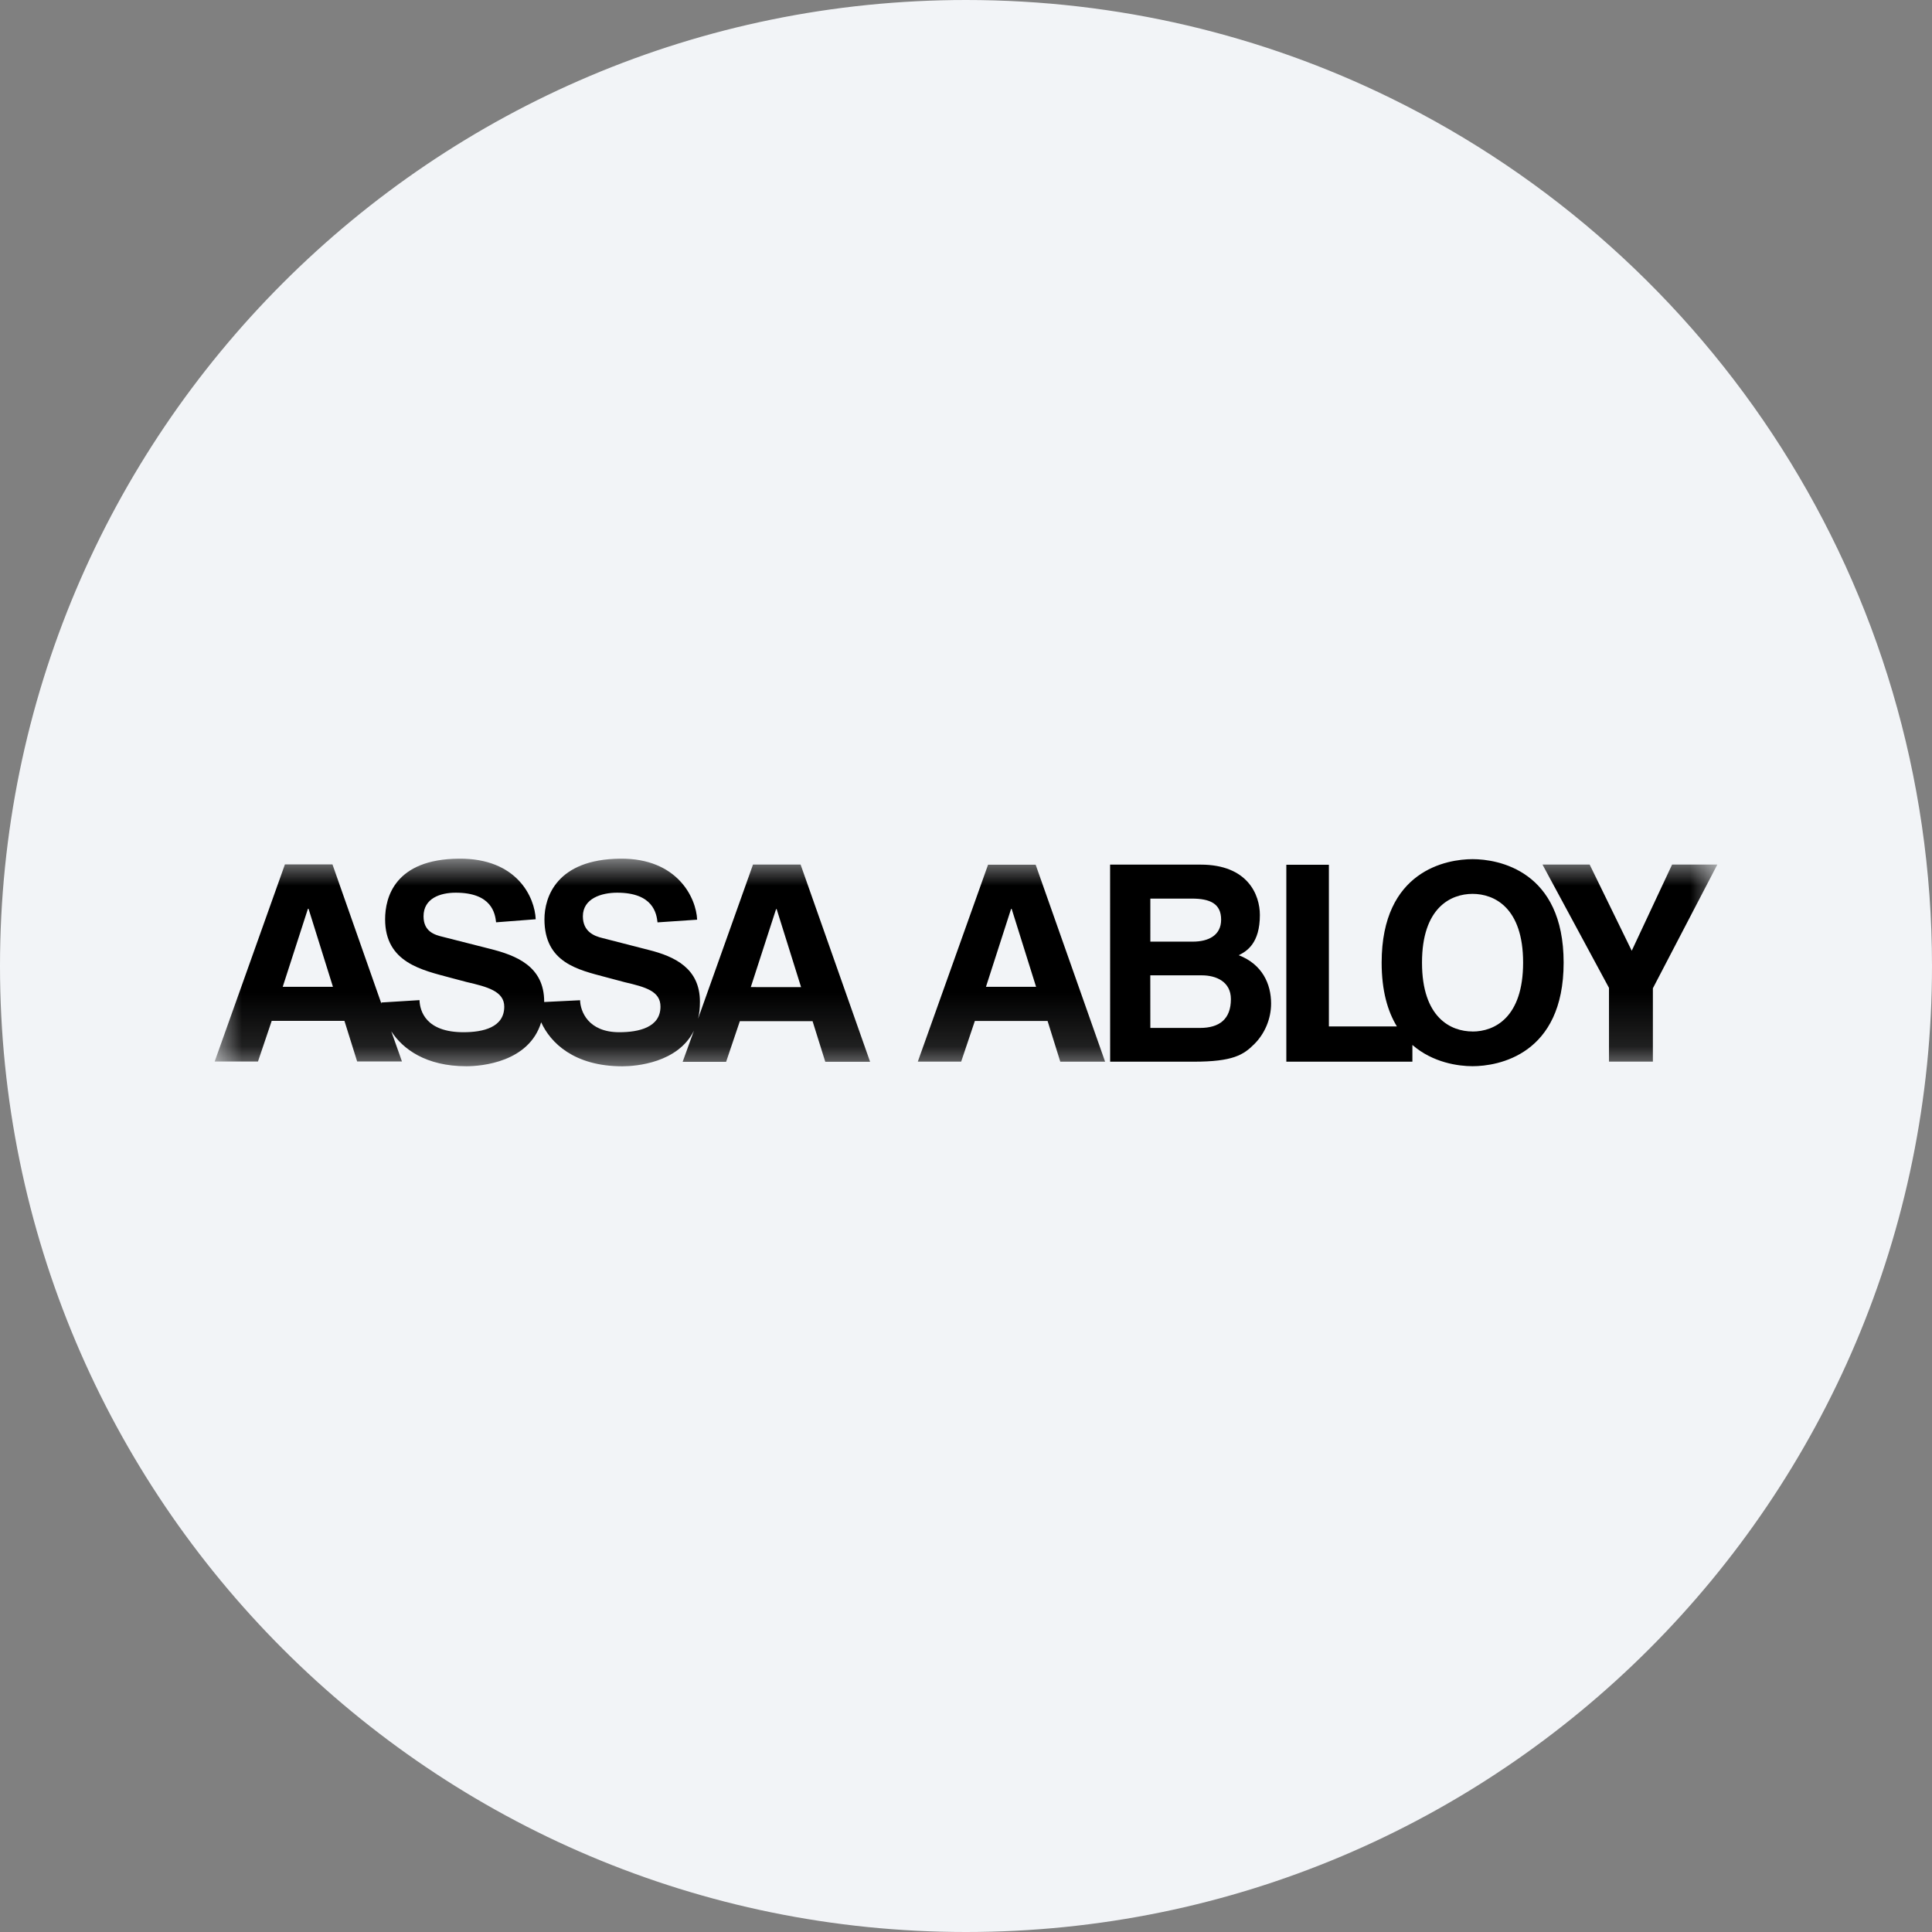 <svg height="36" viewBox="0 0 36 36" width="36" xmlns="http://www.w3.org/2000/svg"><rect x="0" y="0" width="36" height="36" fill="#808080" stroke="none"/><mask id="a" fill="#fff"><path d="M0 0h28v3.867H0z" fill-rule="evenodd"/></mask><g fill="none" fill-rule="evenodd"><path d="M18 0c2.837 0 5.52.656 7.907 1.825C31.884 4.753 36 10.895 36 18c0 9.942-8.058 18-18 18-9.94 0-18-8.057-18-18C0 8.06 8.06 0 18 0z" fill="#f2f4f7" fill-rule="nonzero"/><g fill="#000"><path d="M27.439 19.22c-.405 0-.942-.256-.942-1.283 0-1.025.537-1.281.942-1.281s.942.256.942 1.28c0 1.028-.537 1.285-.942 1.285zm0-3.211c-.477 0-1.694.209-1.694 1.928 0 .526.113.909.284 1.189h-1.267v-3.012h-.793v3.669h2.349v-.312c.383.333.862.396 1.12.396.475 0 1.698-.21 1.698-1.93 0-1.718-1.223-1.928-1.697-1.928zm-6.004 1.537h.79c.295 0 .529-.118.529-.41 0-.301-.21-.392-.548-.392h-.771zm0 1.608h.925c.364 0 .576-.165.576-.537 0-.322-.27-.443-.542-.443h-.96zm-.75-3.043h1.687c.878 0 1.104.562 1.104.939 0 .526-.243.675-.394.749.44.17.603.537.603.9 0 .29-.121.564-.311.754-.204.205-.4.33-1.135.33h-1.553z"/><path d="M14.372 2.388h.934L14.851.936h-.011zm-.462 1.394h-.808L14.411.113h.887l1.294 3.67h-.835l-.237-.759h-1.355zM9.99 2.393 10.461.94h.011l.455 1.454zm-8.722-.005.47-1.455h.011l.455 1.455zM10.918.11h-.887L9.007 2.983c.025-.097.035-.2.035-.317 0-.617-.46-.843-.961-.967l-.856-.22c-.152-.036-.364-.119-.364-.405 0-.333.347-.44.639-.44.672 0 .733.388.752.553l.738-.05C8.974.735 8.627-.01 7.558 0 6.366.011 6.145.721 6.145 1.13c0 .81.631.941 1.143 1.078l.353.094c.391.091.666.168.666.455 0 .388-.405.477-.768.477-.582 0-.725-.392-.73-.596l-.669.033v-.006c0-.66-.521-.864-1.022-.988l-.865-.22c-.152-.036-.361-.097-.361-.383 0-.333.308-.44.6-.44.672 0 .733.387.752.552l.738-.057C5.966.726 5.641-.01 4.55 0 3.357.01 3.176.721 3.176 1.13c0 .81.696.947 1.215 1.088l.302.08c.389.09.703.173.703.46 0 .388-.397.476-.76.476-.7 0-.813-.394-.819-.598l-.71.044v.022L2.195.107h-.886L0 3.78h.807l.256-.758h1.355l.237.757h.835l-.199-.562c.215.331.645.651 1.4.651.281 0 1.167-.075 1.393-.819.171.377.609.82 1.513.82.258 0 1.035-.065 1.333-.663l-.21.58h.81l.256-.758h1.355l.237.757h.835zm15.487 1.606L27.157.11H28l-1.201 2.305v1.367h-.818V2.407L24.742.11h.879z" mask="url(#a)" transform="translate(4 16)"/></g></g></svg>